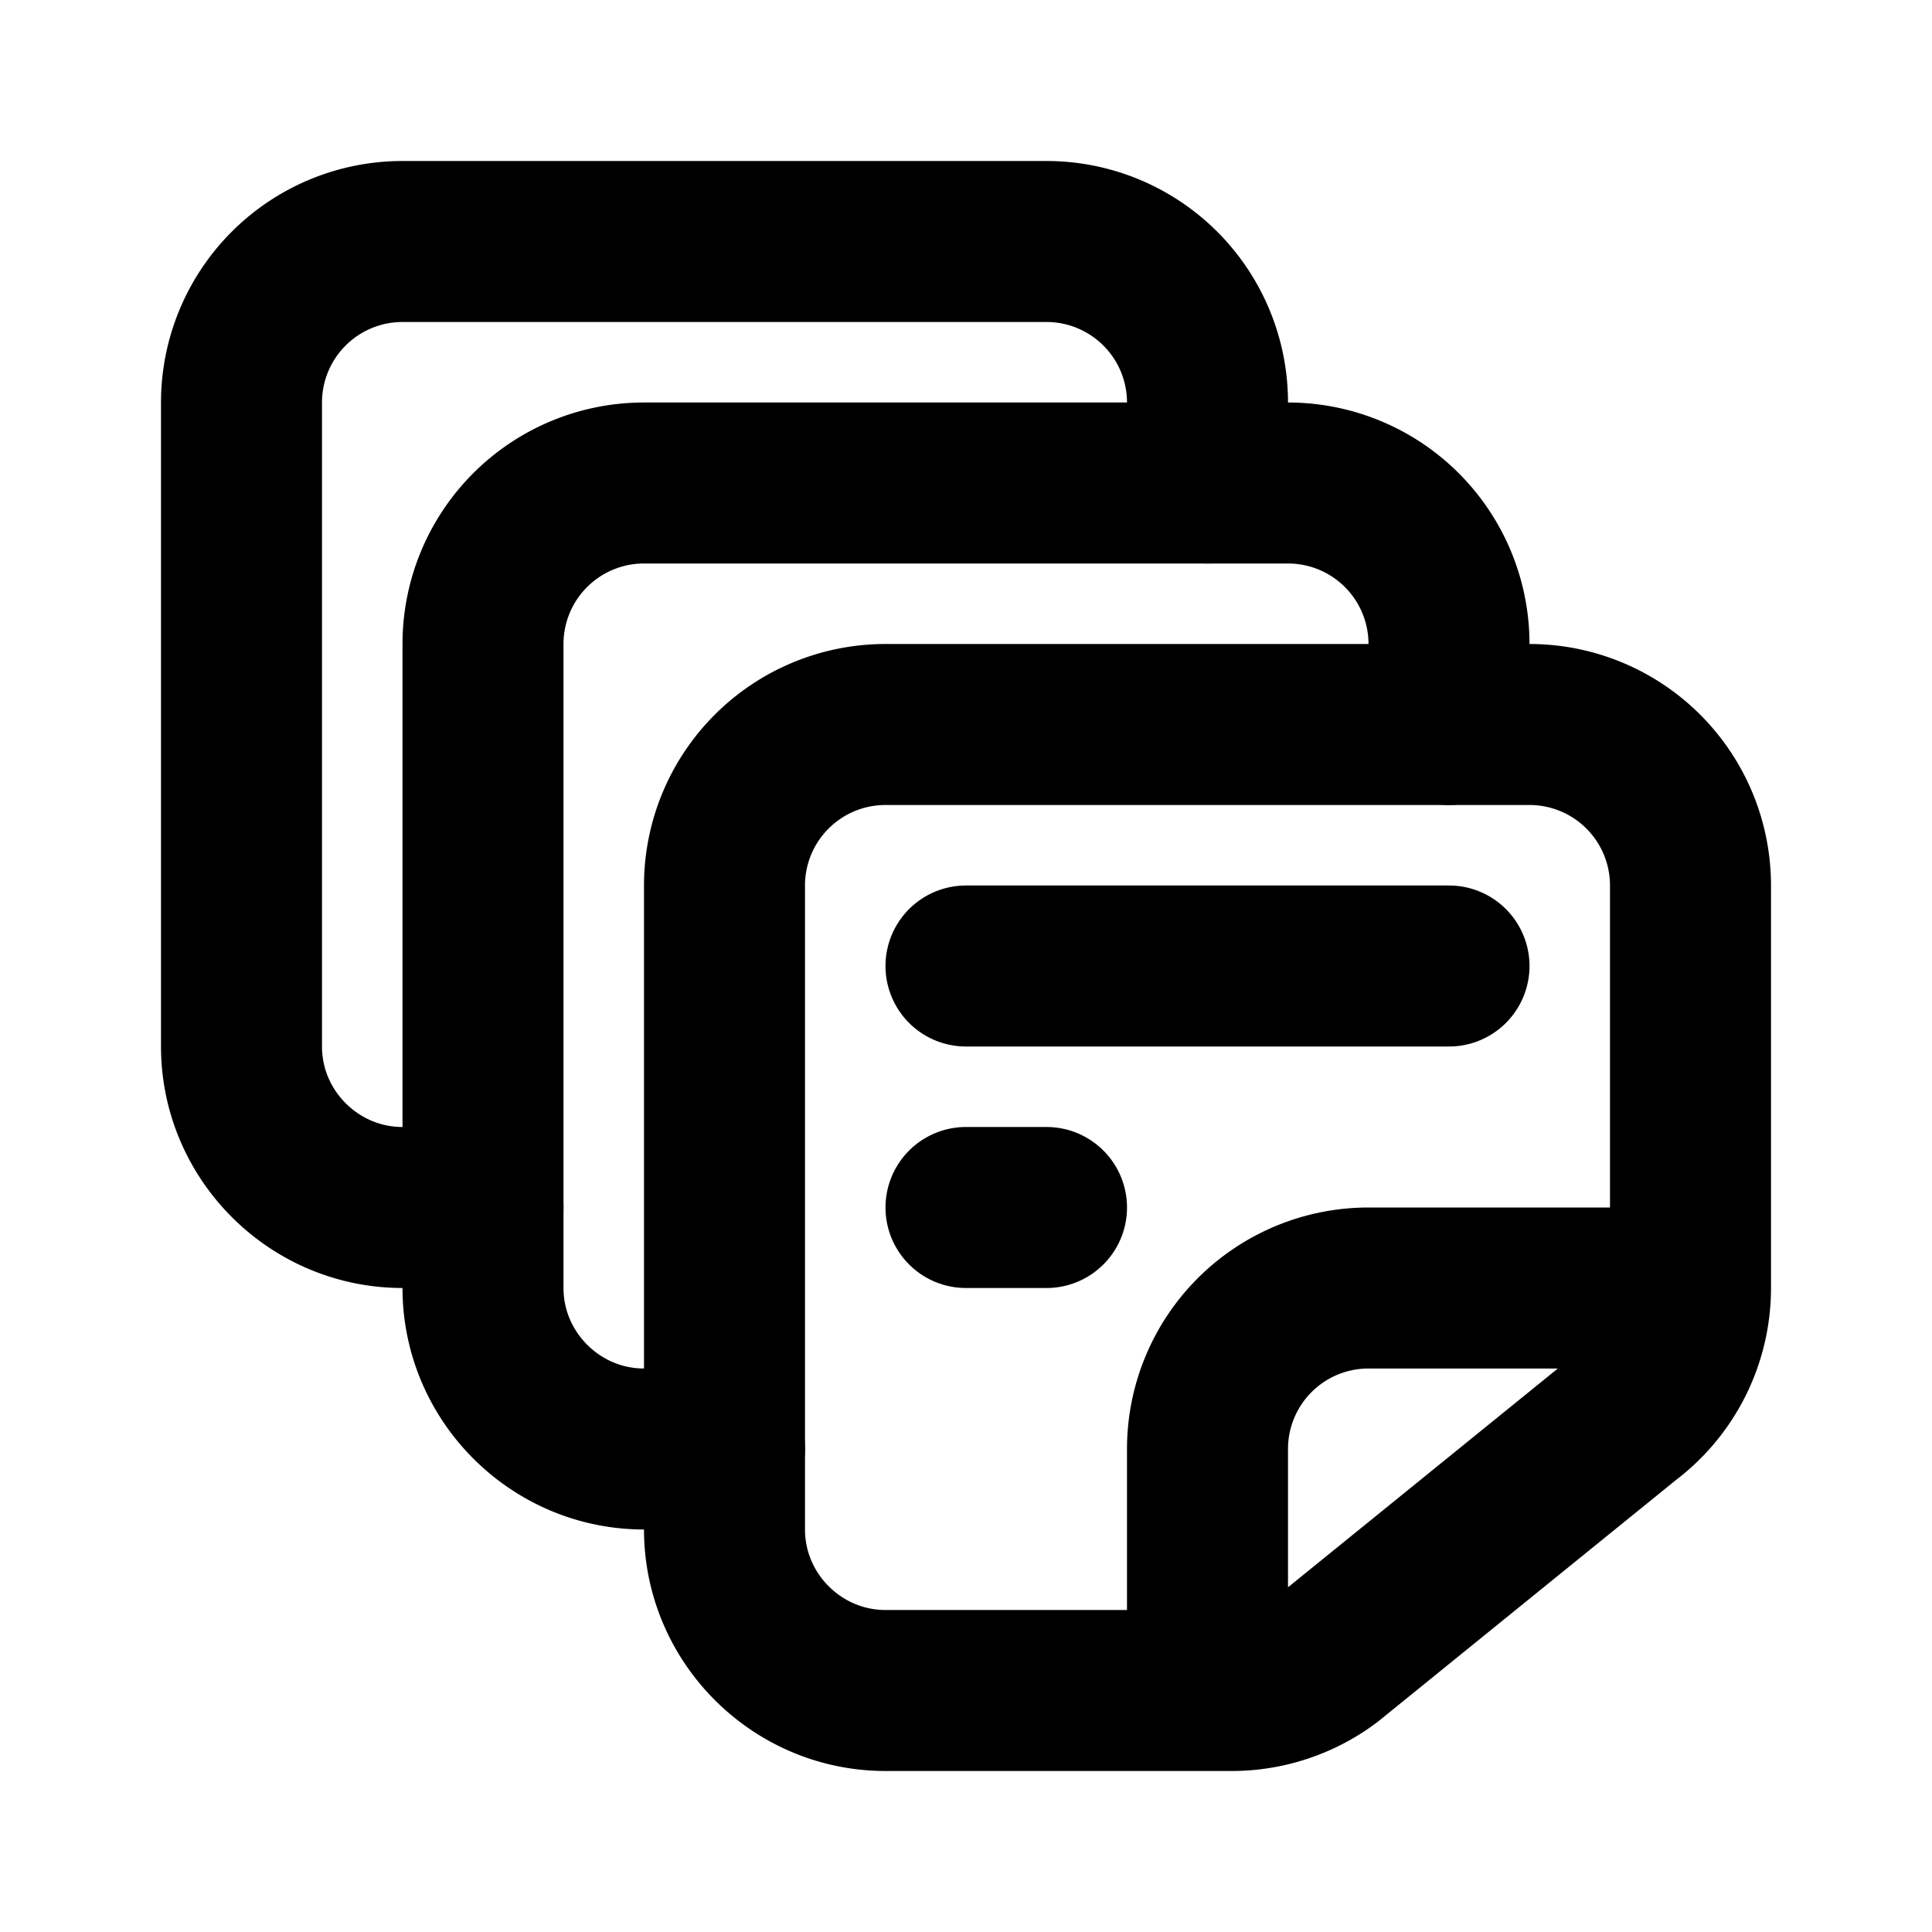 <svg fill="none" xmlns="http://www.w3.org/2000/svg" viewBox="0 0 24 24"><path d="M21 16v-5a2 2 0 00-2-2h-8a2 2 0 00-2 2v8c0 1.1.9 2 2 2h4m6-5v0a2 2 0 01-.8 1.6l-3.7 3a2 2 0 01-1.2.4H15m6-5h-4a2 2 0 00-2 2v3m-3-9h6m-6 3h1" stroke="currentColor" stroke-width="2" stroke-linecap="round" stroke-linejoin="round"/><path d="M18 9V8a2 2 0 00-2-2H8a2 2 0 00-2 2v8c0 1.1.9 2 2 2h1" stroke="currentColor" stroke-width="2" stroke-linecap="round" stroke-linejoin="round"/><path d="M15 6V5a2 2 0 00-2-2H5a2 2 0 00-2 2v8c0 1.1.9 2 2 2h1" stroke="currentColor" stroke-width="2" stroke-linecap="round" stroke-linejoin="round"/></svg>